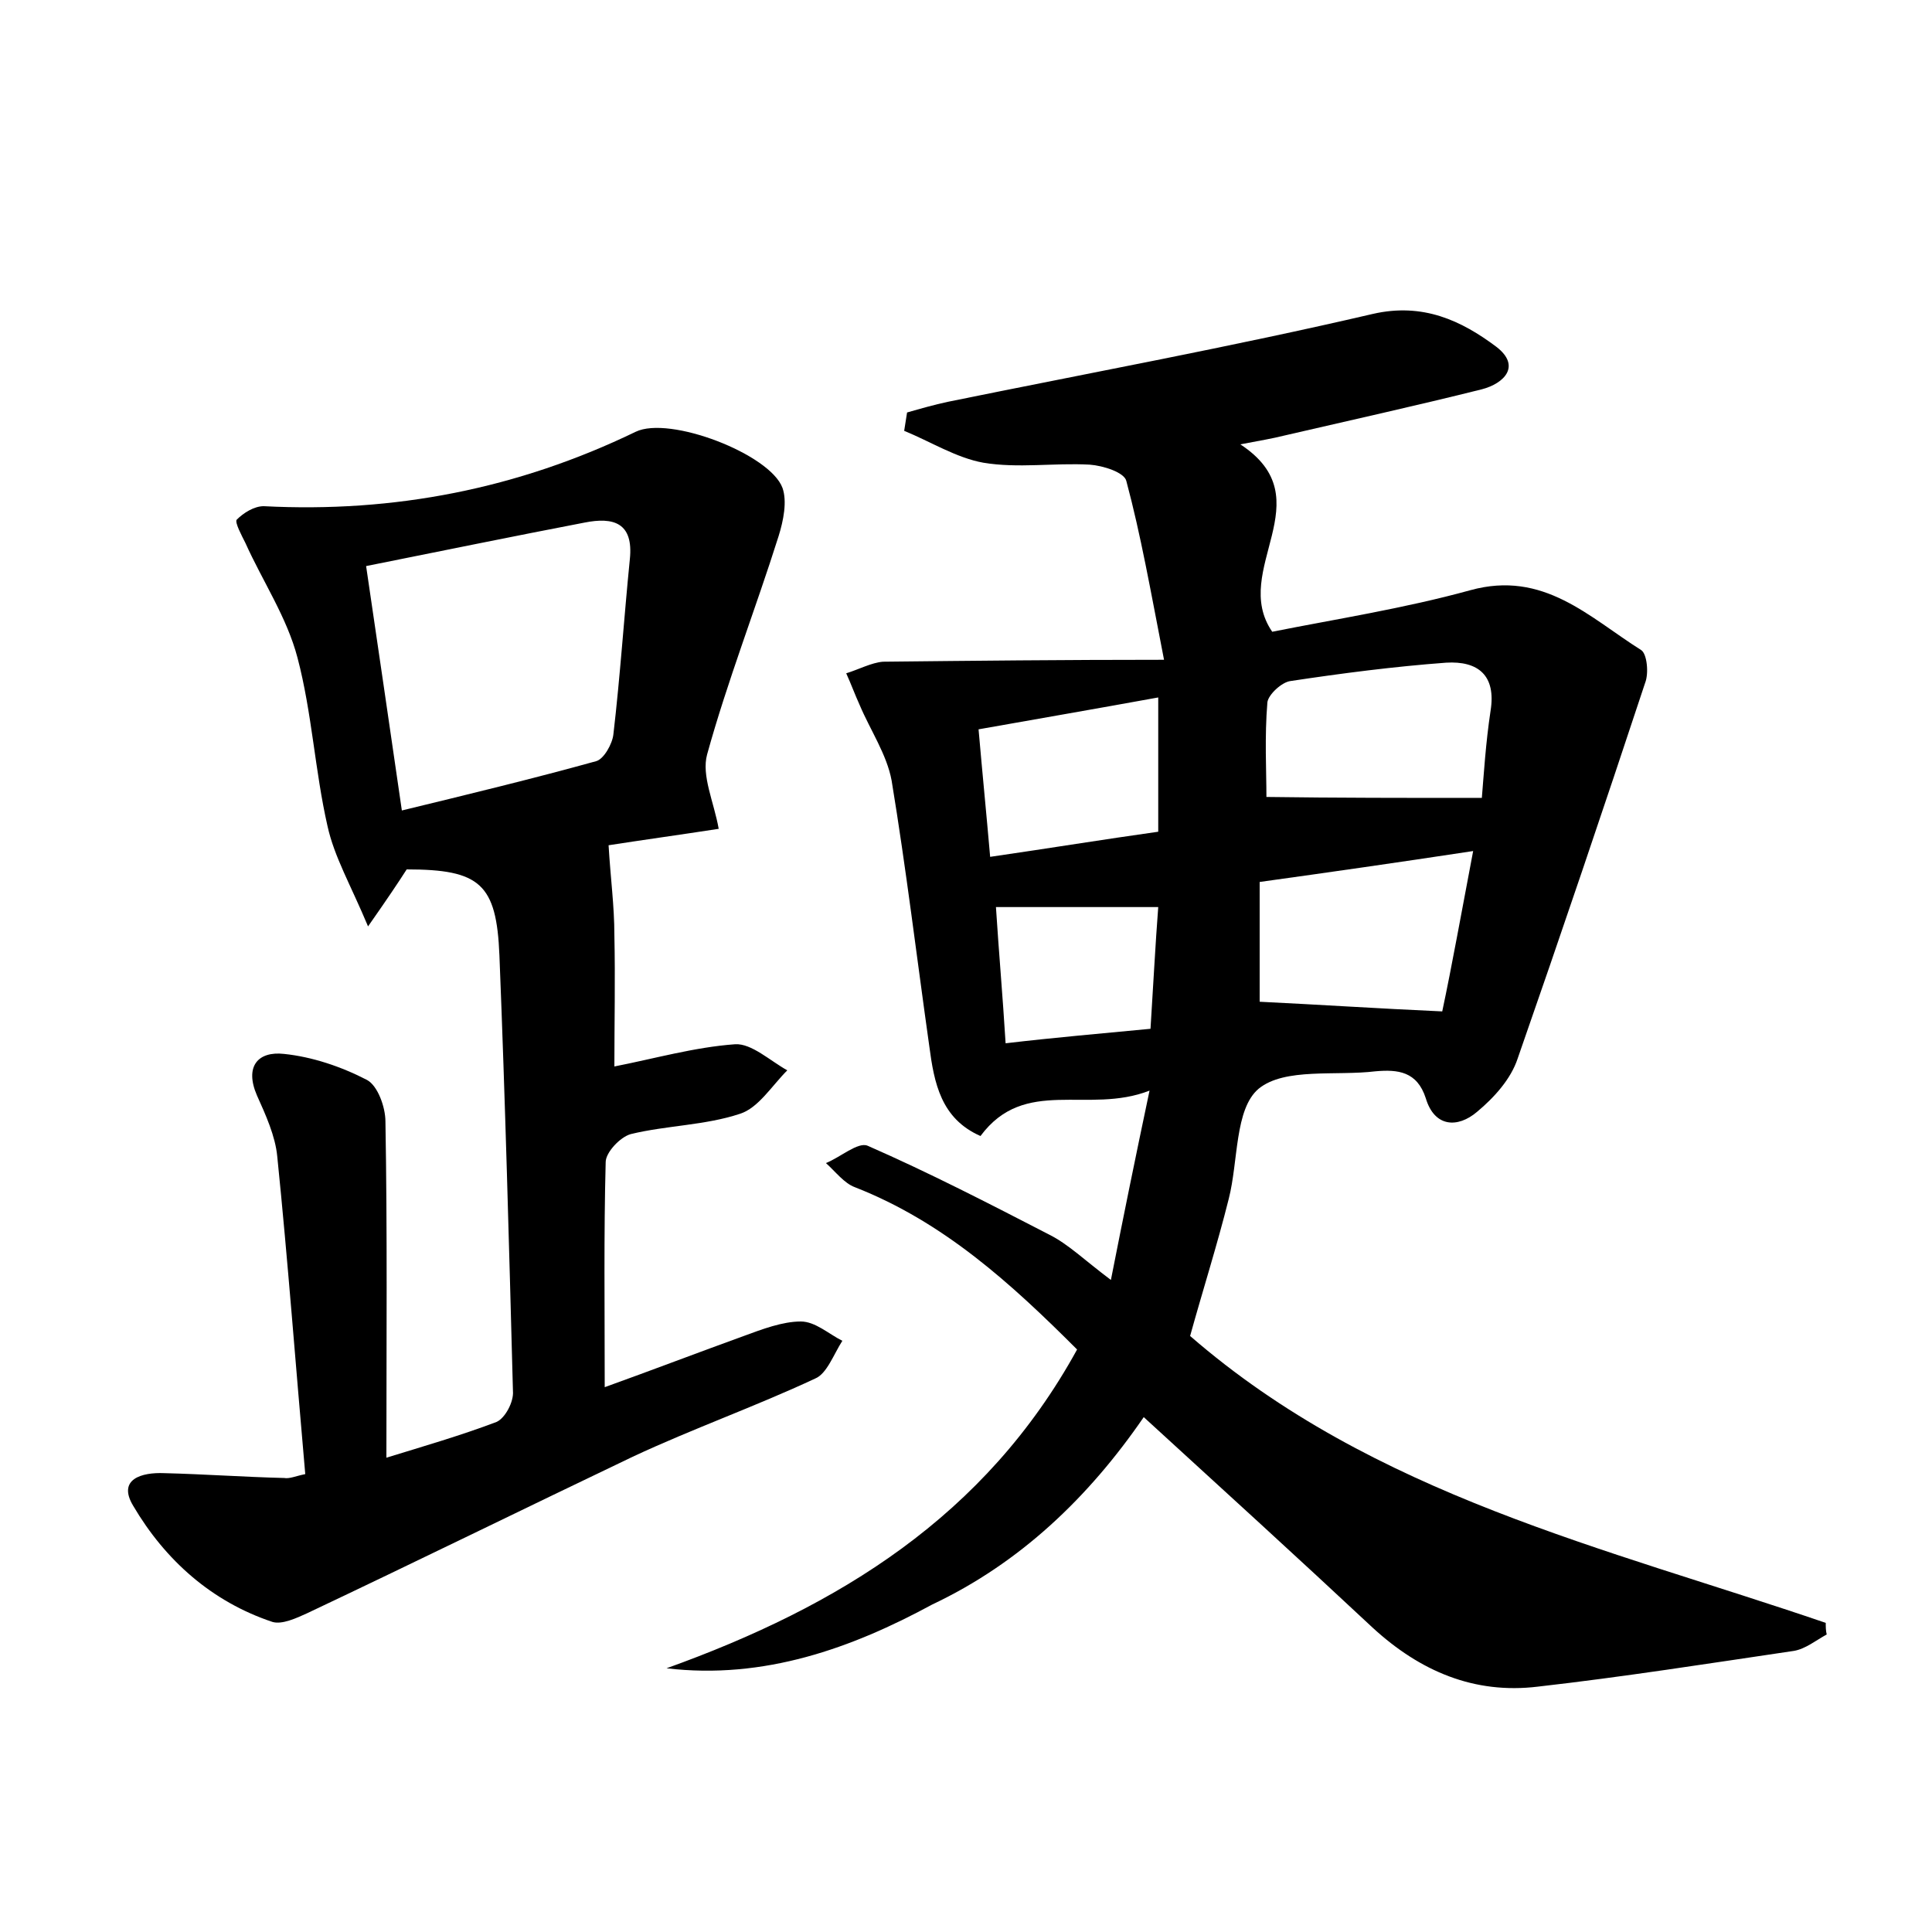 <?xml version="1.0" encoding="utf-8"?>
<!-- Generator: Adobe Illustrator 22.0.0, SVG Export Plug-In . SVG Version: 6.00 Build 0)  -->
<svg version="1.1" id="图层_1" xmlns="http://www.w3.org/2000/svg" xmlns:xlink="http://www.w3.org/1999/xlink" x="0px" y="0px"
	 viewBox="0 0 200 200" style="enable-background:new 0 0 200 200;" xml:space="preserve">
<style type="text/css">
	.st0{fill:#FFFFFF;}
</style>
<g>
	
	<path d="M69,172.7c17.8-6.4,33-15.7,42.5-33c-6.8-6.8-13.8-13.2-23-16.8c-1.1-0.4-2-1.6-3-2.5c1.5-0.6,3.3-2.2,4.3-1.8
		c6.4,2.8,12.6,6,18.8,9.2c2,1,3.6,2.6,6.4,4.7c1.3-6.6,2.5-12.5,4-19.6c-6.4,2.5-12.9-1.5-17.5,4.7c-4.1-1.8-4.8-5.5-5.3-9.3
		c-1.3-9.2-2.4-18.4-3.9-27.5c-0.5-2.7-2.2-5.2-3.3-7.8c-0.5-1.1-0.9-2.2-1.4-3.3c1.3-0.4,2.6-1.1,3.8-1.2
		c9.3-0.1,18.6-0.2,29.1-0.2c-1.4-7.2-2.4-12.9-3.9-18.5c-0.2-0.9-2.4-1.6-3.8-1.7c-3.7-0.2-7.4,0.4-11-0.2
		c-2.8-0.5-5.5-2.2-8.2-3.3c0.1-0.6,0.2-1.3,0.3-1.9c1.4-0.4,2.8-0.8,4.2-1.1c14.7-3,29.4-5.7,44-9.1c5.2-1.2,9.2,0.7,12.8,3.4
		c2.6,2,0.8,3.8-1.5,4.4c-6.8,1.7-13.6,3.2-20.5,4.8c-1.2,0.3-2.4,0.5-4.5,0.9c8.7,5.7-1.1,13,3.3,19.4c6.5-1.3,13.6-2.4,20.5-4.3
		c7.6-2.1,12.3,2.8,17.7,6.2c0.6,0.4,0.8,2.4,0.4,3.4c-4.3,13-8.7,26-13.2,38.9c-0.7,2.1-2.4,4-4.2,5.5c-2,1.7-4.4,1.6-5.3-1.4
		c-0.9-2.8-2.9-3-5.2-2.8c-4.1,0.5-9.4-0.4-12.1,1.8c-2.5,2.1-2.1,7.5-3.1,11.4c-1.2,4.8-2.7,9.5-4,14.2c19,16.5,43,21.9,65.8,29.7
		c0,0.4,0,0.8,0.1,1.2c-1.1,0.6-2.2,1.5-3.4,1.7c-8.8,1.3-17.7,2.7-26.5,3.7c-6.6,0.8-12.2-1.6-17.1-6.1
		c-7.7-7.2-15.5-14.3-23.7-21.8c-5.7,8.3-12.8,15.1-21.9,19.4C88.2,170.6,79.1,173.9,69,172.7z M153.4,82.6c0.2-2.4,0.4-5.7,0.9-9
		c0.6-3.7-1.3-5.2-4.6-5c-5.4,0.4-10.8,1.1-16.1,1.9c-0.9,0.1-2.3,1.4-2.4,2.2c-0.3,3.6-0.1,7.1-0.1,9.8
		C138.4,82.6,145.4,82.6,153.4,82.6z M152.5,88.1c-7.9,1.2-14.9,2.2-22.1,3.2c0,4.8,0,8.9,0,12.4c6.2,0.3,12.2,0.7,18.9,1
		C150.3,100,151.3,94.4,152.5,88.1z M119.9,72.2c-6.6,1.2-12.4,2.2-18.6,3.3c0.4,4.6,0.8,8.6,1.2,13.2c6.2-0.9,11.7-1.8,17.4-2.6
		C119.9,81.3,119.9,77,119.9,72.2z M119.1,106.5c0.3-4.7,0.5-8.7,0.8-12.6c-5.9,0-11.2,0-16.8,0c0.3,4.7,0.7,9.2,1,14.1
		C109.2,107.4,113.9,107,119.1,106.5z"/>
	<path d="M31.6,152.6c-1-11.3-1.8-22.1-2.9-32.9c-0.2-2.1-1.2-4.3-2.1-6.3c-1.3-3,0.1-4.6,2.8-4.3c2.9,0.3,5.9,1.3,8.6,2.7
		c1.1,0.6,1.9,2.8,1.9,4.3c0.2,11.4,0.1,22.9,0.1,34.8c3.9-1.2,7.7-2.3,11.4-3.7c0.9-0.4,1.8-2.1,1.7-3.2c-0.4-15-0.8-30.1-1.4-45.1
		c-0.3-7.4-2-8.9-9.6-8.9c-0.9,1.4-1.9,2.9-4,5.9c-1.8-4.3-3.5-7.2-4.2-10.4c-1.3-5.7-1.6-11.7-3.1-17.4c-1.1-4.2-3.6-7.9-5.4-11.9
		c-0.4-0.8-1.1-2.1-0.9-2.4c0.7-0.7,1.8-1.4,2.8-1.4c13.5,0.7,26.3-1.8,38.5-7.7c3.5-1.7,13.9,2.3,15.2,5.8c0.5,1.4,0.1,3.4-0.4,5
		c-2.4,7.6-5.3,15-7.4,22.6c-0.6,2.2,0.7,4.9,1.2,7.7c-3.9,0.6-8.2,1.2-11.4,1.7c0.2,3.4,0.6,6.3,0.6,9.3c0.1,4.6,0,9.1,0,13.6
		c4.1-0.8,8.3-2,12.5-2.3c1.7-0.1,3.6,1.7,5.4,2.7c-1.6,1.6-3,3.9-4.9,4.5c-3.6,1.2-7.6,1.2-11.3,2.1c-1.1,0.3-2.6,1.9-2.6,2.9
		c-0.2,7.5-0.1,15-0.1,23.3c5-1.8,9.7-3.6,14.4-5.3c1.9-0.7,4-1.5,5.9-1.5c1.5,0,2.9,1.3,4.3,2c-0.9,1.4-1.6,3.4-2.8,3.9
		c-6.2,2.9-12.7,5.2-18.9,8.1C54.2,156.2,43,161.7,31.8,167c-1.1,0.5-2.6,1.2-3.6,0.9c-6.3-2.1-11.1-6.4-14.4-12
		c-1.7-2.8,0.9-3.5,3.2-3.4c4.1,0.1,8.3,0.4,12.4,0.5C30,153.1,30.6,152.8,31.6,152.6z M41.6,83.9c7-1.7,13.6-3.3,20.1-5.1
		c0.8-0.2,1.7-1.8,1.8-2.8c0.7-6,1.1-12.1,1.7-18.1c0.4-3.8-1.7-4.4-4.7-3.8c-7.3,1.4-14.6,2.9-22.6,4.5
		C39.1,66.8,40.3,74.9,41.6,83.9z"/>
	
	
	
	
	
</g>
</svg>
